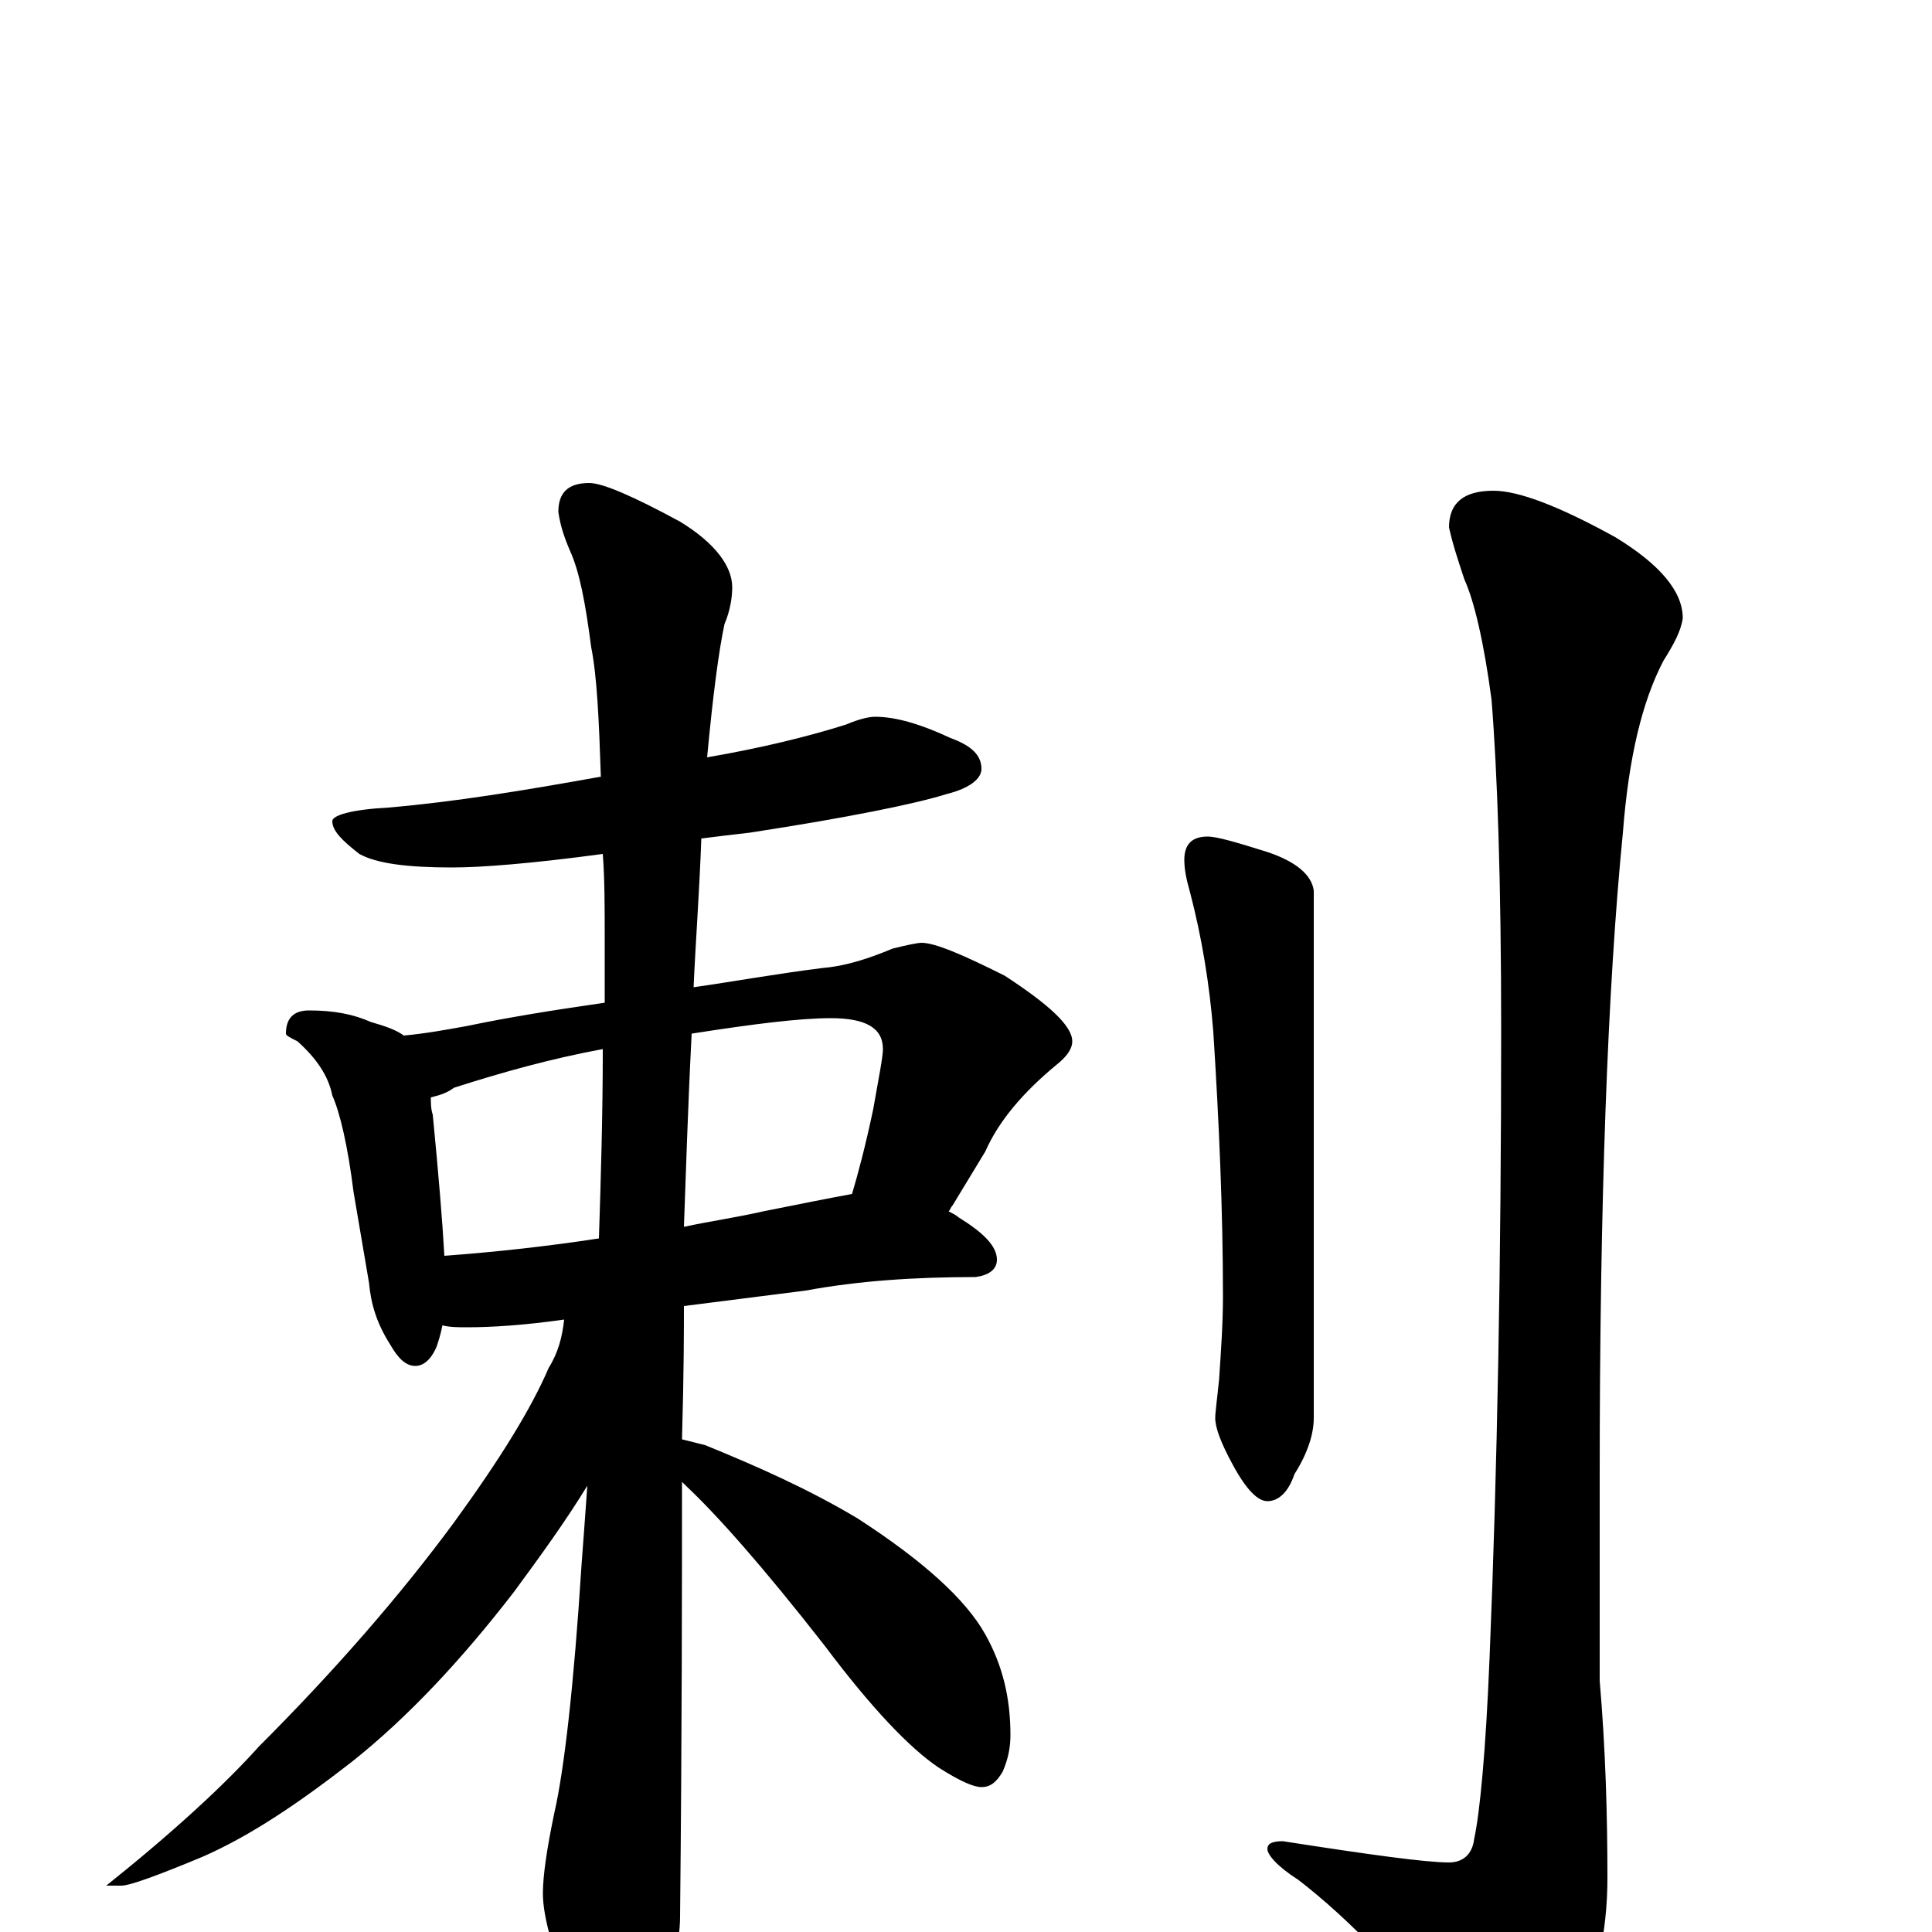 <?xml version="1.0" encoding="utf-8" ?>
<!DOCTYPE svg PUBLIC "-//W3C//DTD SVG 1.1//EN" "http://www.w3.org/Graphics/SVG/1.1/DTD/svg11.dtd">
<svg version="1.1" id="Layer_1" xmlns="http://www.w3.org/2000/svg" xmlns:xlink="http://www.w3.org/1999/xlink" x="0px" y="145px" width="1000px" height="1000px" viewBox="0 0 1000 1000" enable-background="new 0 0 1000 1000" xml:space="preserve">
<g id="Layer_1">
<path id="glyph" transform="matrix(1 0 0 -1 0 1000)" d="M453,629C464,629 477,625 492,618C503,614 508,609 508,602C508,597 502,592 490,589C474,584 440,577 388,569C379,568 371,567 363,566C362,538 360,512 359,489C380,492 402,496 426,499C438,500 450,504 462,509C470,511 475,512 477,512C484,512 498,506 520,495C543,480 555,469 555,461C555,457 552,453 547,449C530,435 517,420 510,404l-17,-28C492,375 492,374 491,373C493,372 495,371 496,370C509,362 516,355 516,348C516,343 512,340 505,339C473,339 444,337 417,332l-63,-8C354,313 354,290 353,255C357,254 361,253 365,252C392,241 419,229 444,214C478,192 500,172 510,154C519,138 523,121 523,102C523,96 522,90 519,83C516,78 513,75 508,75C504,75 497,78 486,85C471,95 451,116 427,148C395,189 371,216 355,231C354,232 354,232 353,233C353,180 353,105 352,8C352,-7 347,-24 338,-41C331,-55 324,-62 316,-62C312,-62 306,-54 298,-39C287,-13 281,7 281,20C281,29 283,43 287,62C292,84 297,127 301,190C302,203 303,217 304,231C293,213 280,195 266,176C239,141 211,111 182,88C155,67 130,50 105,39C81,29 67,24 63,24l-8,0C90,52 116,76 134,96C173,135 207,174 235,212C259,245 275,271 284,292C289,300 291,308 292,317C271,314 254,313 242,313C237,313 233,313 229,314C228,309 227,306 226,303C223,296 219,293 215,293C210,293 206,297 202,304C195,315 192,325 191,336l-8,47C180,407 176,424 172,433C170,443 164,452 154,461C150,463 148,464 148,465C148,473 152,477 160,477C173,477 183,475 192,471C199,469 205,467 209,464C220,465 231,467 242,469C261,473 285,477 313,481C313,492 313,503 313,514C313,530 313,545 312,558C275,553 249,551 234,551C211,551 195,553 186,558C177,565 172,570 172,575C172,578 182,581 201,582C236,585 272,591 311,598C310,628 309,650 306,665C303,688 300,704 295,715C292,722 290,728 289,735C289,745 294,750 305,750C312,750 328,743 352,730C370,719 379,707 379,696C379,691 378,684 375,677C372,663 369,640 366,608C395,613 419,619 438,625C445,628 450,629 453,629M230,350C257,352 284,355 310,359C311,390 312,423 312,457C285,452 260,445 235,437C231,434 227,433 223,432C223,429 223,426 224,423C227,392 229,368 230,350M358,465C356,426 355,392 354,365C368,368 382,370 395,373C415,377 430,380 441,382C444,392 448,407 452,426C455,443 457,453 457,457C457,468 448,473 430,473C414,473 390,470 358,465M625,567C630,567 640,564 656,559C671,554 679,547 680,539l0,-273C680,258 677,248 670,237C667,228 662,223 656,223C651,223 645,229 638,242C632,253 629,261 629,266C629,269 630,276 631,286C632,301 633,315 633,329C633,373 631,419 628,466C626,491 622,515 616,538C614,545 613,550 613,555C613,563 617,567 625,567M773,746C786,746 807,738 836,722C859,708 871,694 871,680C870,673 866,666 861,658C850,637 843,608 840,569C832,488 828,377 828,237l0,-107C831,95 832,61 832,28C832,-1 826,-27 814,-52C803,-75 795,-86 789,-86C780,-86 769,-78 758,-62C727,-23 698,7 672,27C661,34 656,40 656,43C656,46 659,47 664,47C709,40 738,36 750,36C757,36 762,40 763,48C766,62 769,93 771,142C775,239 777,347 777,467C777,544 775,601 772,638C768,668 763,689 758,700C755,709 752,718 750,727C750,740 758,746 773,746z"/>
</g>
</svg>
